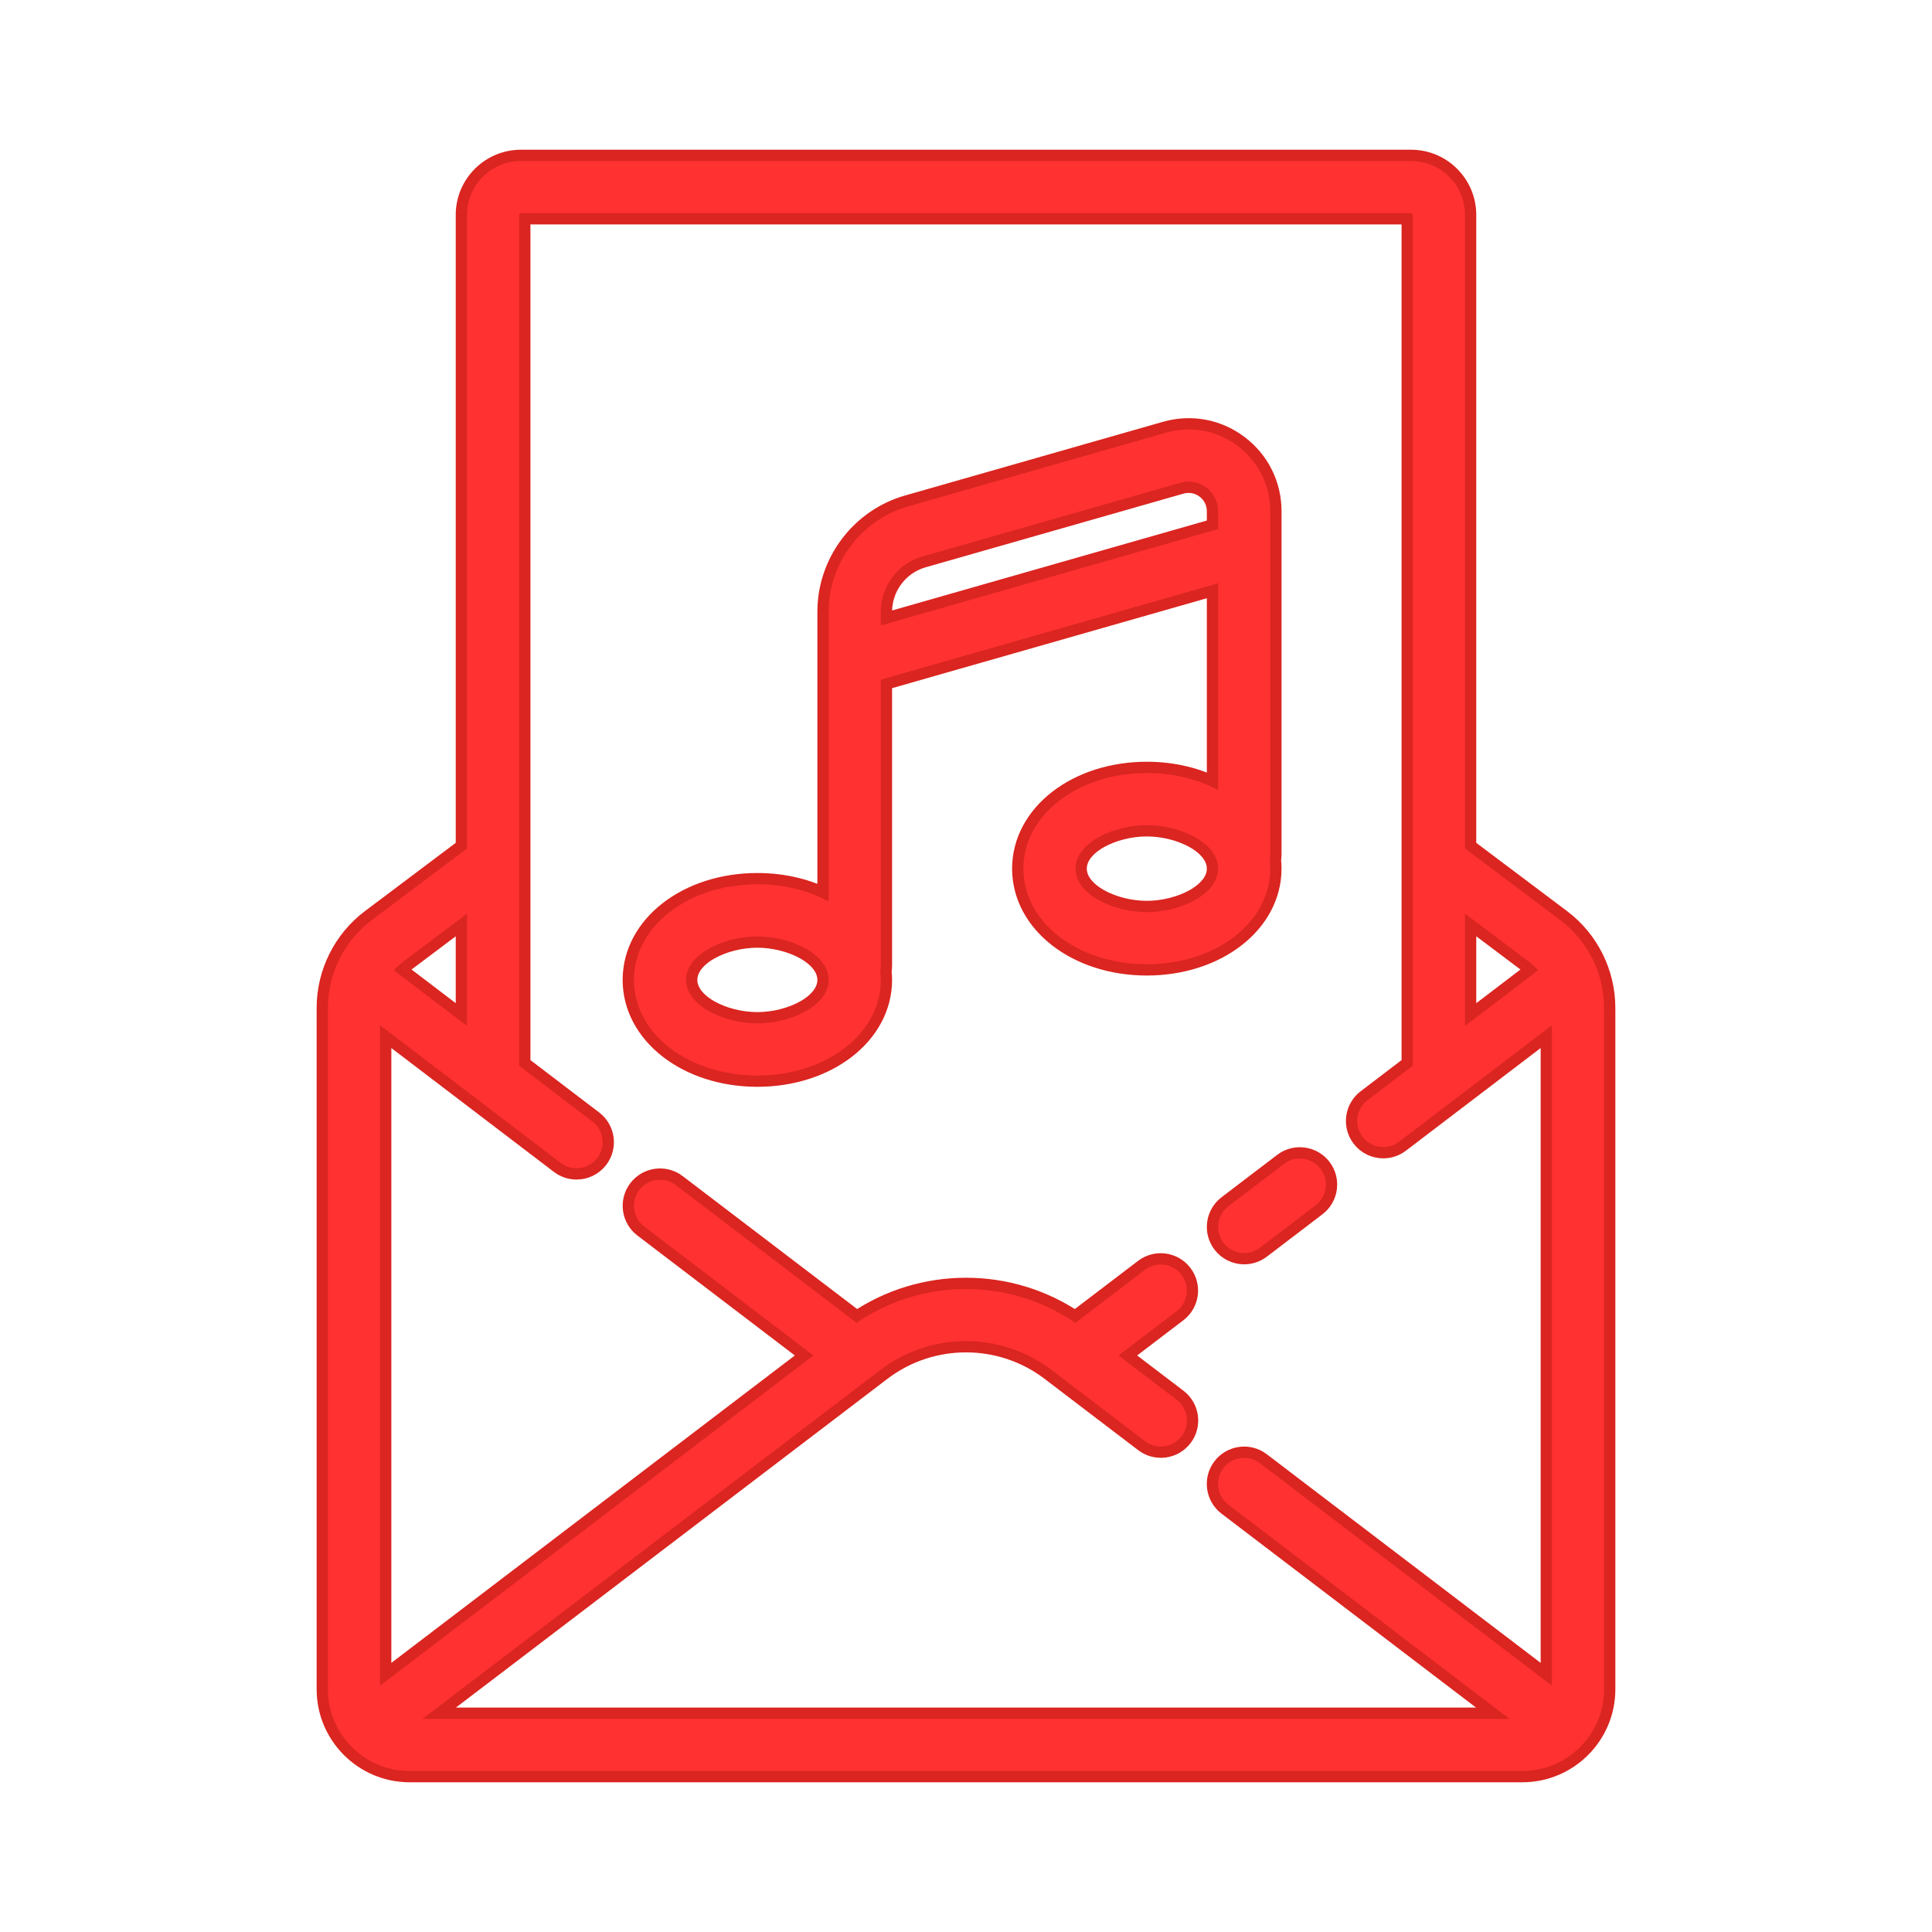 <svg
                fill="#ff3131"
                version="1.1"
                xmlns="http://www.w3.org/2000/svg"
                viewBox="-46.3 -46.3 555.60 555.60"
                enable-background="new 0 0 463 463"
                stroke="#ff3131"
                stroke-width="0.005"
                transform="matrix(1, 0, 0, 1, 0, 0)rotate(0)"
              >
                <g id="SVGRepo_bgCarrier" stroke-width="0"></g>
                <g
                  id="SVGRepo_tracerCarrier"
                  stroke-linecap="round"
                  stroke-linejoin="round"
                  stroke="#da2520"
                  stroke-width="6.482"
                >
                  {" "}
                  <g>
                    {" "}
                    <path d="m415,247.493l-.004-4.024c-0.01-9.833-4.708-19.233-12.567-25.144l-27.429-20.627v-182.198c0-8.547-6.953-15.5-15.5-15.5h-256c-8.547,0-15.5,6.953-15.5,15.5v182.198l-27.429,20.627c-7.859,5.911-12.557,15.31-12.567,25.144l-.004,4.024c0,0.001 0,0.002 0,0.004s0,0.002 0,0.004v192c0,12.958 10.542,23.5 23.5,23.5h320c12.958,0 23.5-10.542 23.5-23.5v-192c0-0.001 0-0.002 0-0.004s0-0.003 0-0.004zm-21.587-17.18c0.954,0.717 1.814,1.536 2.58,2.429l-20.993,15.996v-32.271l18.413,13.846zm-289.913-215.313h256c0.276,0 0.5,0.224 0.5,0.5v244.666l-13.047,9.941c-3.295,2.51-3.931,7.216-1.42,10.511 1.476,1.937 3.71,2.955 5.971,2.955 1.584,0 3.182-0.5 4.54-1.535l43.956-33.49v189.904l-83.967-63.974c-3.294-2.51-8-1.875-10.511,1.42-2.51,3.295-1.875,8.001 1.42,10.511l80.839,61.591h-312.562l131.736-100.37c14.452-11.011 34.639-11.01 49.089,0l26.948,20.532c3.294,2.51 8,1.875 10.511-1.42 2.51-3.295 1.875-8.001-1.42-10.511l-16.708-12.73 16.668-12.699c3.294-2.51 3.931-7.216 1.42-10.511-2.51-3.294-7.215-3.93-10.511-1.42l-20.013,15.248c-18.874-12.972-44.006-12.972-62.879,0l-52.005-39.623c-3.294-2.51-8-1.875-10.511,1.42-2.51,3.295-1.875,8.001 1.42,10.511l48.66,37.074-124.624,94.951v-189.904l51.961,39.59c1.358,1.035 2.955,1.535 4.54,1.535 2.26,0 4.495-1.018 5.971-2.955 2.51-3.295 1.875-8.001-1.42-10.511l-21.052-16.041v-244.666c0-0.276 0.224-0.5 0.5-0.5zm-33.913,215.313l18.413-13.847v32.271l-20.993-15.995c0.766-0.893 1.626-1.711 2.58-2.429z"></path>{" "}
                    <path d="m305.534,311.093c1.476,1.937 3.71,2.955 5.971,2.955 1.584,0 3.182-0.5 4.54-1.535l16.002-12.192c3.295-2.51 3.931-7.216 1.42-10.511-2.51-3.294-7.215-3.93-10.511-1.42l-16.002,12.192c-3.294,2.51-3.93,7.216-1.42,10.511z"></path>{" "}
                    <path d="m171.5,263c19.907,0 35.5-12.08 35.5-27.5 0-0.85-0.055-1.688-0.148-2.516 0.096-0.48 0.148-0.976 0.148-1.484v-82.343l97-27.714v59.476c-5.756-3.107-12.802-4.919-20.5-4.919-19.907,0-35.5,12.08-35.5,27.5s15.593,27.5 35.5,27.5 35.5-12.08 35.5-27.5c0-0.85-0.055-1.688-0.148-2.516 0.096-0.48 0.148-0.976 0.148-1.484v-98.788c0-7.441-3.407-14.28-9.348-18.761-5.941-4.481-13.45-5.88-20.608-3.835l-74.198,21.2c-13.451,3.843-22.846,16.298-22.846,30.288v83.316c-5.756-3.107-12.802-4.919-20.5-4.919-19.907,0-35.5,12.08-35.5,27.5s15.593,27.499 35.5,27.499zm112-47c-9.696,0-20.5-5.134-20.5-12.5s10.804-12.5 20.5-12.5 20.5,5.134 20.5,12.5-10.804,12.5-20.5,12.5zm-64.533-102.262l74.197-21.2c2.586-0.738 5.305-0.234 7.454,1.387s3.382,4.095 3.382,6.787v5.131l-97,27.714v-3.953c0-7.329 4.921-13.853 11.967-15.866zm-47.467,109.262c9.696,0 20.5,5.134 20.5,12.5s-10.804,12.5-20.5,12.5-20.5-5.134-20.5-12.5 10.804-12.5 20.5-12.5z"></path>{" "}
                  </g>{" "}
                </g>
                <g id="SVGRepo_iconCarrier">
                  {" "}
                  <g>
                    {" "}
                    <path d="m415,247.493l-.004-4.024c-0.01-9.833-4.708-19.233-12.567-25.144l-27.429-20.627v-182.198c0-8.547-6.953-15.5-15.5-15.5h-256c-8.547,0-15.5,6.953-15.5,15.5v182.198l-27.429,20.627c-7.859,5.911-12.557,15.31-12.567,25.144l-.004,4.024c0,0.001 0,0.002 0,0.004s0,0.002 0,0.004v192c0,12.958 10.542,23.5 23.5,23.5h320c12.958,0 23.5-10.542 23.5-23.5v-192c0-0.001 0-0.002 0-0.004s0-0.003 0-0.004zm-21.587-17.18c0.954,0.717 1.814,1.536 2.58,2.429l-20.993,15.996v-32.271l18.413,13.846zm-289.913-215.313h256c0.276,0 0.5,0.224 0.5,0.5v244.666l-13.047,9.941c-3.295,2.51-3.931,7.216-1.42,10.511 1.476,1.937 3.71,2.955 5.971,2.955 1.584,0 3.182-0.5 4.54-1.535l43.956-33.49v189.904l-83.967-63.974c-3.294-2.51-8-1.875-10.511,1.42-2.51,3.295-1.875,8.001 1.42,10.511l80.839,61.591h-312.562l131.736-100.37c14.452-11.011 34.639-11.01 49.089,0l26.948,20.532c3.294,2.51 8,1.875 10.511-1.42 2.51-3.295 1.875-8.001-1.42-10.511l-16.708-12.73 16.668-12.699c3.294-2.51 3.931-7.216 1.42-10.511-2.51-3.294-7.215-3.93-10.511-1.42l-20.013,15.248c-18.874-12.972-44.006-12.972-62.879,0l-52.005-39.623c-3.294-2.51-8-1.875-10.511,1.42-2.51,3.295-1.875,8.001 1.42,10.511l48.66,37.074-124.624,94.951v-189.904l51.961,39.59c1.358,1.035 2.955,1.535 4.54,1.535 2.26,0 4.495-1.018 5.971-2.955 2.51-3.295 1.875-8.001-1.42-10.511l-21.052-16.041v-244.666c0-0.276 0.224-0.5 0.5-0.5zm-33.913,215.313l18.413-13.847v32.271l-20.993-15.995c0.766-0.893 1.626-1.711 2.58-2.429z"></path>{" "}
                    <path d="m305.534,311.093c1.476,1.937 3.71,2.955 5.971,2.955 1.584,0 3.182-0.5 4.54-1.535l16.002-12.192c3.295-2.51 3.931-7.216 1.42-10.511-2.51-3.294-7.215-3.93-10.511-1.42l-16.002,12.192c-3.294,2.51-3.93,7.216-1.42,10.511z"></path>{" "}
                    <path d="m171.5,263c19.907,0 35.5-12.08 35.5-27.5 0-0.85-0.055-1.688-0.148-2.516 0.096-0.48 0.148-0.976 0.148-1.484v-82.343l97-27.714v59.476c-5.756-3.107-12.802-4.919-20.5-4.919-19.907,0-35.5,12.08-35.5,27.5s15.593,27.5 35.5,27.5 35.5-12.08 35.5-27.5c0-0.85-0.055-1.688-0.148-2.516 0.096-0.48 0.148-0.976 0.148-1.484v-98.788c0-7.441-3.407-14.28-9.348-18.761-5.941-4.481-13.45-5.88-20.608-3.835l-74.198,21.2c-13.451,3.843-22.846,16.298-22.846,30.288v83.316c-5.756-3.107-12.802-4.919-20.5-4.919-19.907,0-35.5,12.08-35.5,27.5s15.593,27.499 35.5,27.499zm112-47c-9.696,0-20.5-5.134-20.5-12.5s10.804-12.5 20.5-12.5 20.5,5.134 20.5,12.5-10.804,12.5-20.5,12.5zm-64.533-102.262l74.197-21.2c2.586-0.738 5.305-0.234 7.454,1.387s3.382,4.095 3.382,6.787v5.131l-97,27.714v-3.953c0-7.329 4.921-13.853 11.967-15.866zm-47.467,109.262c9.696,0 20.5,5.134 20.5,12.5s-10.804,12.5-20.5,12.5-20.5-5.134-20.5-12.5 10.804-12.5 20.5-12.5z"></path>{" "}
                  </g>{" "}
                </g>
              </svg>